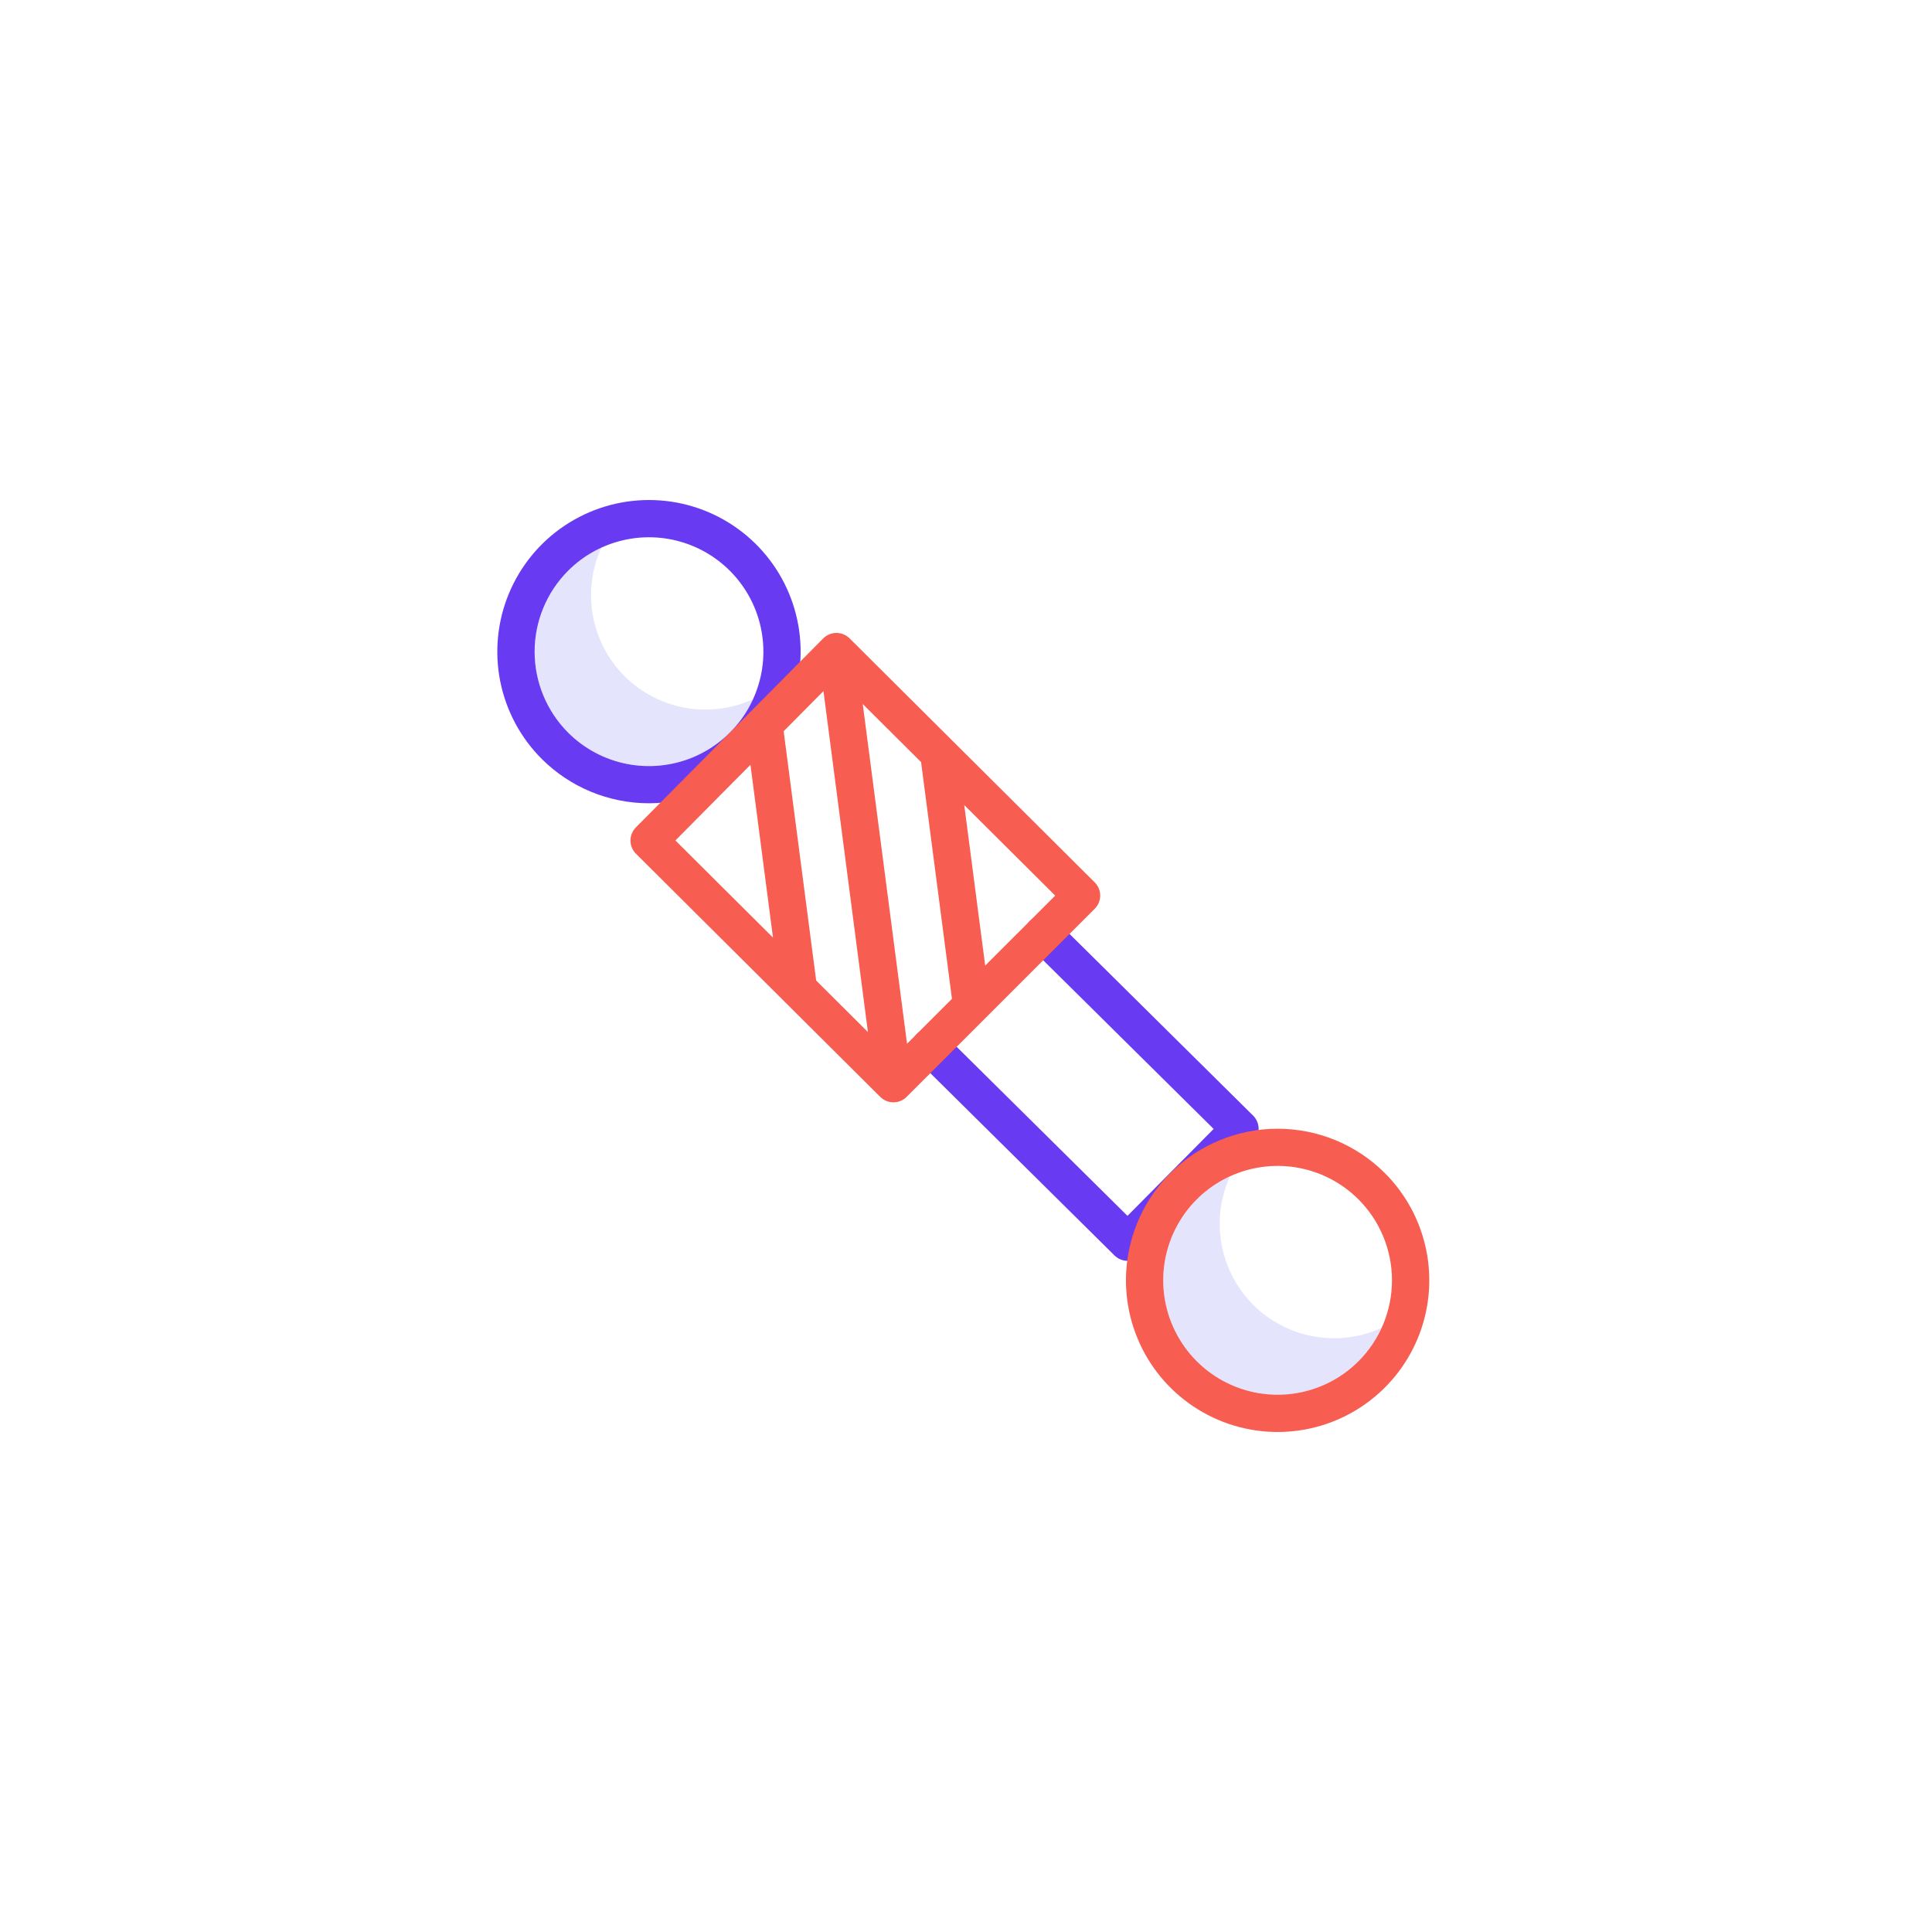 <svg width="156" height="156" viewBox="0 0 156 156" fill="none" xmlns="http://www.w3.org/2000/svg">
<path opacity="0.3" d="M50.427 54.594C49.096 53.261 48.204 51.553 47.87 49.699C47.536 47.844 47.776 45.932 48.558 44.218C47.202 44.838 46.017 45.777 45.102 46.955C44.188 48.133 43.572 49.514 43.308 50.982C43.044 52.449 43.138 53.959 43.584 55.382C44.03 56.804 44.813 58.098 45.867 59.153C46.922 60.207 48.215 60.99 49.638 61.436C51.061 61.882 52.571 61.976 54.038 61.712C55.505 61.448 56.887 60.832 58.065 59.918C59.243 59.003 60.182 57.818 60.802 56.462C59.088 57.243 57.176 57.483 55.322 57.15C53.468 56.816 51.761 55.925 50.427 54.594Z" fill="#A5A6F6"/>
<path opacity="0.3" d="M101.187 105.355C99.856 104.021 98.965 102.313 98.631 100.459C98.297 98.605 98.537 96.693 99.319 94.979C97.963 95.599 96.777 96.538 95.863 97.716C94.948 98.894 94.333 100.275 94.068 101.743C93.804 103.21 93.898 104.72 94.344 106.142C94.79 107.565 95.573 108.859 96.628 109.913C97.682 110.968 98.976 111.751 100.399 112.197C101.821 112.642 103.331 112.737 104.798 112.473C106.266 112.208 107.647 111.593 108.825 110.678C110.003 109.764 110.942 108.578 111.562 107.222C109.848 108.004 107.937 108.244 106.083 107.91C104.229 107.577 102.521 106.685 101.187 105.355Z" fill="#A5A6F6"/>
<path d="M101.627 91.14C101.626 90.942 101.586 90.747 101.51 90.565C101.433 90.383 101.322 90.217 101.181 90.078L85.287 74.347C85.005 74.067 84.623 73.911 84.226 73.912C83.828 73.913 83.447 74.071 83.166 74.352L83.16 74.358C82.88 74.641 82.724 75.025 82.726 75.423C82.728 75.822 82.888 76.204 83.172 76.484L97.996 91.157L91.038 98.175L76.172 83.462C75.89 83.182 75.508 83.025 75.11 83.026C74.713 83.027 74.332 83.186 74.051 83.467L74.045 83.472C73.765 83.756 73.608 84.139 73.61 84.538C73.612 84.937 73.773 85.319 74.056 85.599L89.99 101.371C90.272 101.65 90.654 101.807 91.052 101.806C91.449 101.805 91.83 101.646 92.111 101.365L92.116 101.36L101.191 92.206C101.472 91.922 101.629 91.539 101.627 91.14Z" fill="#683AF2"/>
<path d="M61.061 61.279C62.773 59.567 63.94 57.385 64.412 55.009C64.885 52.634 64.642 50.171 63.715 47.934C62.789 45.696 61.219 43.783 59.205 42.438C57.191 41.092 54.824 40.374 52.402 40.374C49.98 40.374 47.612 41.092 45.598 42.438C43.584 43.783 42.015 45.696 41.088 47.934C40.161 50.171 39.918 52.634 40.391 55.009C40.863 57.385 42.03 59.567 43.742 61.279C46.041 63.573 49.155 64.86 52.402 64.86C55.648 64.86 58.763 63.573 61.061 61.279ZM45.869 46.088C47.161 44.796 48.807 43.916 50.599 43.559C52.391 43.203 54.249 43.386 55.937 44.085C57.625 44.784 59.068 45.968 60.083 47.488C61.098 49.007 61.64 50.793 61.64 52.62C61.64 54.447 61.098 56.233 60.083 57.753C59.068 59.272 57.625 60.456 55.937 61.155C54.249 61.854 52.391 62.037 50.599 61.681C48.807 61.324 47.161 60.445 45.869 59.153C44.139 57.419 43.168 55.069 43.168 52.62C43.168 50.171 44.139 47.822 45.869 46.088Z" fill="#683AF2"/>
<path d="M94.503 94.721C92.79 96.433 91.624 98.615 91.151 100.991C90.678 103.366 90.921 105.829 91.848 108.066C92.775 110.304 94.344 112.217 96.358 113.562C98.372 114.908 100.74 115.626 103.162 115.626C105.584 115.626 107.952 114.908 109.965 113.562C111.979 112.217 113.549 110.304 114.476 108.066C115.403 105.829 115.645 103.366 115.173 100.991C114.7 98.615 113.534 96.433 111.821 94.721C109.523 92.427 106.409 91.14 103.162 91.14C99.915 91.14 96.801 92.427 94.503 94.721ZM109.694 109.912C108.402 111.204 106.756 112.084 104.964 112.441C103.172 112.797 101.315 112.614 99.626 111.915C97.938 111.216 96.496 110.032 95.481 108.512C94.465 106.993 93.924 105.207 93.924 103.38C93.924 101.553 94.465 99.767 95.481 98.247C96.496 96.728 97.938 95.544 99.626 94.845C101.315 94.146 103.172 93.963 104.964 94.319C106.756 94.676 108.402 95.555 109.694 96.847C111.424 98.581 112.396 100.931 112.396 103.38C112.396 105.829 111.424 108.178 109.694 109.912Z" fill="#F75D50"/>
<path d="M73.204 88.568L88.396 73.376C88.536 73.236 88.647 73.07 88.722 72.888C88.798 72.705 88.836 72.509 88.836 72.311C88.836 72.113 88.797 71.918 88.721 71.735C88.645 71.552 88.534 71.386 88.393 71.247L68.598 51.544C68.315 51.263 67.933 51.106 67.535 51.106C67.137 51.107 66.755 51.265 66.473 51.547L66.469 51.551L51.343 66.81C51.063 67.093 50.906 67.475 50.908 67.873C50.909 68.272 51.068 68.653 51.351 68.934L71.079 88.571C71.361 88.852 71.744 89.01 72.142 89.009C72.541 89.009 72.922 88.85 73.204 88.568ZM74.373 61.536L76.866 80.652L73.239 84.279L69.662 56.846L74.373 61.536ZM70.082 83.335L65.902 79.174L63.276 59.044L66.491 55.802L70.082 83.335ZM79.549 77.969L77.859 65.007L85.203 72.316L79.549 77.969ZM60.595 61.75L62.415 75.706L54.535 67.863L60.595 61.75Z" fill="#F75D50"/>
</svg>
